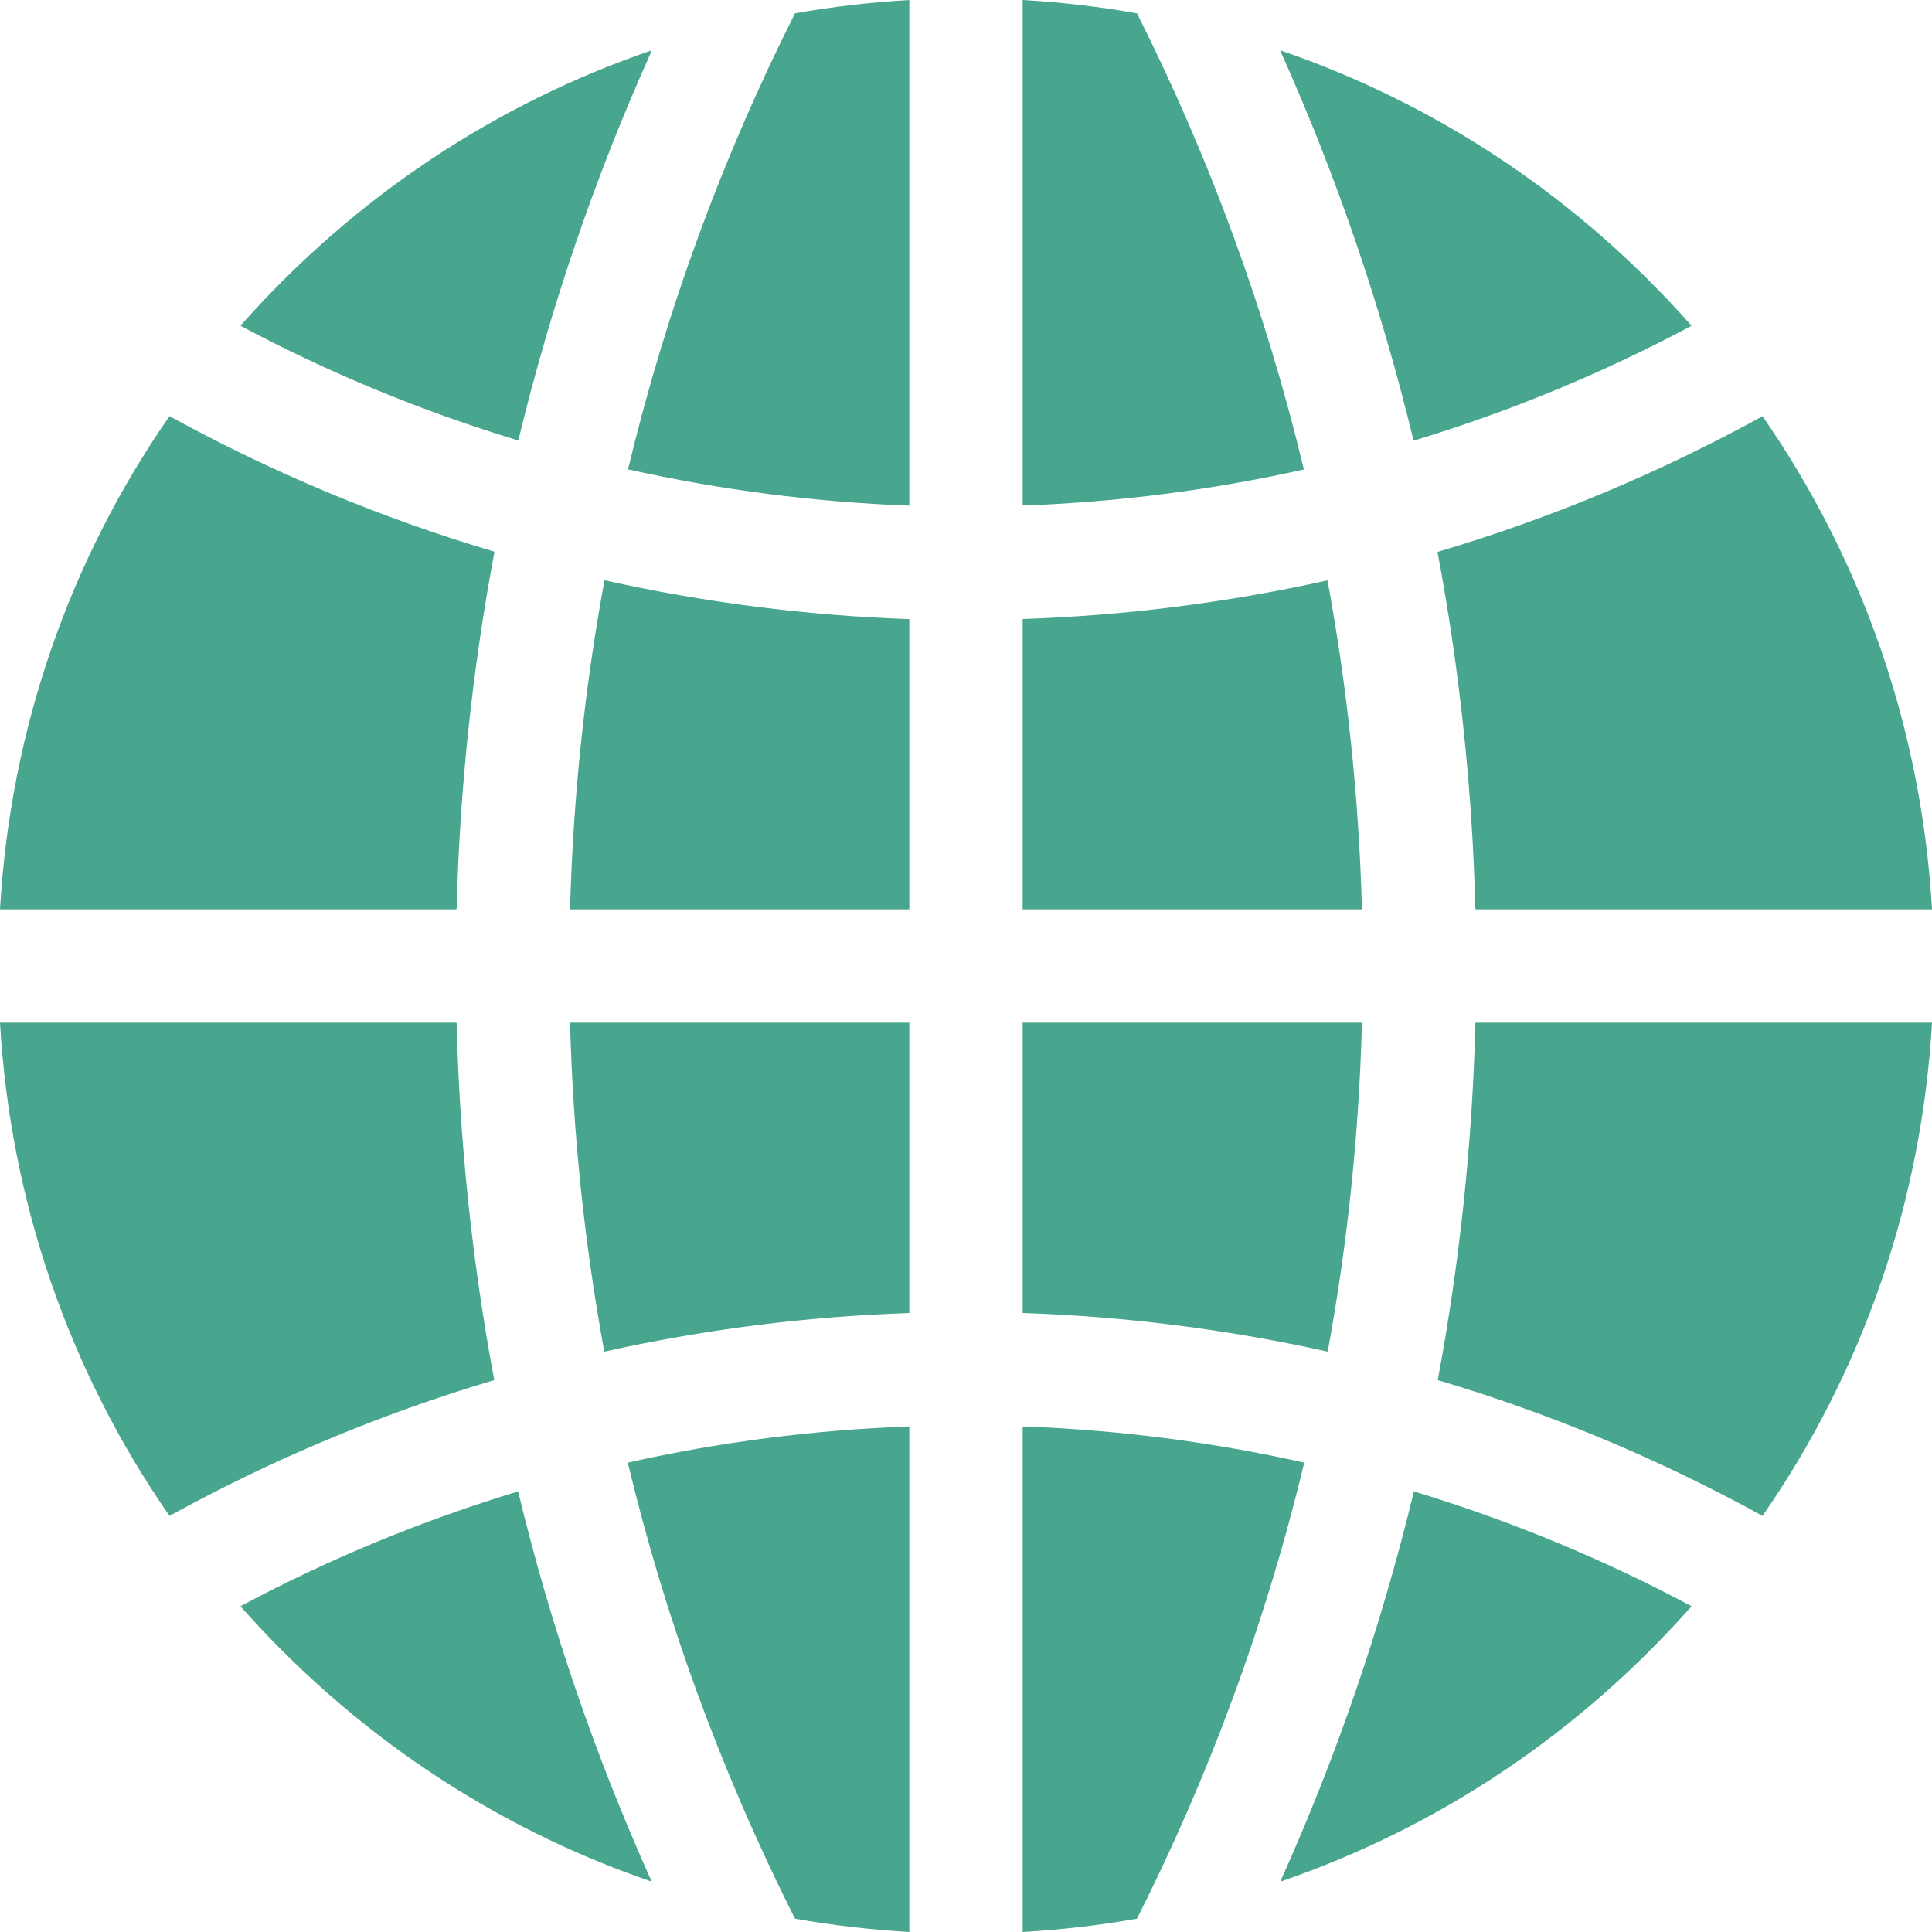 <svg width="18" height="18" viewBox="0 0 18 18" fill="none" xmlns="http://www.w3.org/2000/svg">
<g clip-path="url(#clip0)">
<path d="M7.407 0.124C6.725 1.477 6.204 2.903 5.851 4.373C6.708 4.564 7.585 4.678 8.472 4.711V0C8.112 0.021 7.757 0.062 7.407 0.124Z" fill="#48A68E"/>
<path d="M12.368 5.407C11.438 5.614 10.489 5.735 9.528 5.767V8.472H12.689C12.661 7.44 12.554 6.415 12.368 5.407Z" fill="#48A68E"/>
<path d="M10.593 0.124C10.243 0.062 9.888 0.021 9.528 0V4.71C10.415 4.678 11.29 4.566 12.148 4.374C11.795 2.904 11.274 1.477 10.593 0.124Z" fill="#48A68E"/>
<path d="M9.528 13.29V18C9.888 17.979 10.243 17.938 10.593 17.876C11.256 16.561 11.788 15.139 12.151 13.627C11.292 13.434 10.416 13.322 9.528 13.29Z" fill="#48A68E"/>
<path d="M13.746 9.528C13.718 10.649 13.6 11.763 13.395 12.858C14.445 13.17 15.456 13.592 16.421 14.123C17.359 12.771 17.904 11.192 18 9.528H13.746Z" fill="#48A68E"/>
<path d="M5.849 13.627C6.19 15.049 6.702 16.477 7.407 17.876C7.757 17.938 8.112 17.979 8.472 18V13.29C7.585 13.322 6.708 13.434 5.849 13.627Z" fill="#48A68E"/>
<path d="M5.632 5.406C5.446 6.414 5.339 7.438 5.311 8.472H8.472V5.768C7.511 5.735 6.561 5.613 5.632 5.406Z" fill="#48A68E"/>
<path d="M1.579 3.877C0.641 5.229 0.096 6.808 0 8.472H4.254C4.283 7.348 4.401 6.235 4.607 5.14C3.558 4.829 2.543 4.407 1.579 3.877Z" fill="#48A68E"/>
<path d="M4.827 13.895C3.947 14.162 3.086 14.513 2.24 14.965C3.264 16.122 4.567 17.016 6.072 17.531C5.545 16.36 5.128 15.144 4.827 13.895Z" fill="#48A68E"/>
<path d="M2.24 3.035C3.068 3.476 3.935 3.834 4.829 4.104C5.13 2.857 5.546 1.64 6.074 0.468C4.633 0.961 3.31 1.825 2.24 3.035Z" fill="#48A68E"/>
<path d="M4.254 9.528H0C0.096 11.192 0.641 12.771 1.579 14.123C2.543 13.593 3.553 13.171 4.605 12.858C4.4 11.763 4.282 10.649 4.254 9.528Z" fill="#48A68E"/>
<path d="M11.926 0.468C12.453 1.64 12.869 2.858 13.17 4.106C14.07 3.833 14.93 3.478 15.76 3.035C14.734 1.875 13.429 0.982 11.926 0.468Z" fill="#48A68E"/>
<path d="M13.173 13.895C12.872 15.144 12.455 16.36 11.928 17.531C13.433 17.016 14.736 16.122 15.76 14.965C14.949 14.532 14.091 14.174 13.173 13.895Z" fill="#48A68E"/>
<path d="M5.311 9.528C5.338 10.56 5.445 11.585 5.63 12.593C6.561 12.386 7.511 12.265 8.472 12.233V9.528H5.311Z" fill="#48A68E"/>
<path d="M16.421 3.878C15.476 4.397 14.467 4.824 13.393 5.142C13.599 6.237 13.717 7.35 13.746 8.472H18C17.904 6.808 17.359 5.23 16.421 3.878Z" fill="#48A68E"/>
<path d="M9.528 9.528V12.233C10.489 12.265 11.439 12.386 12.37 12.593C12.555 11.585 12.662 10.56 12.689 9.528H9.528Z" fill="#48A68E"/>
</g>
<defs>
<clipPath id="clip0">
<rect width="18" height="18" fill="white"/>
</clipPath>
</defs>
</svg>
